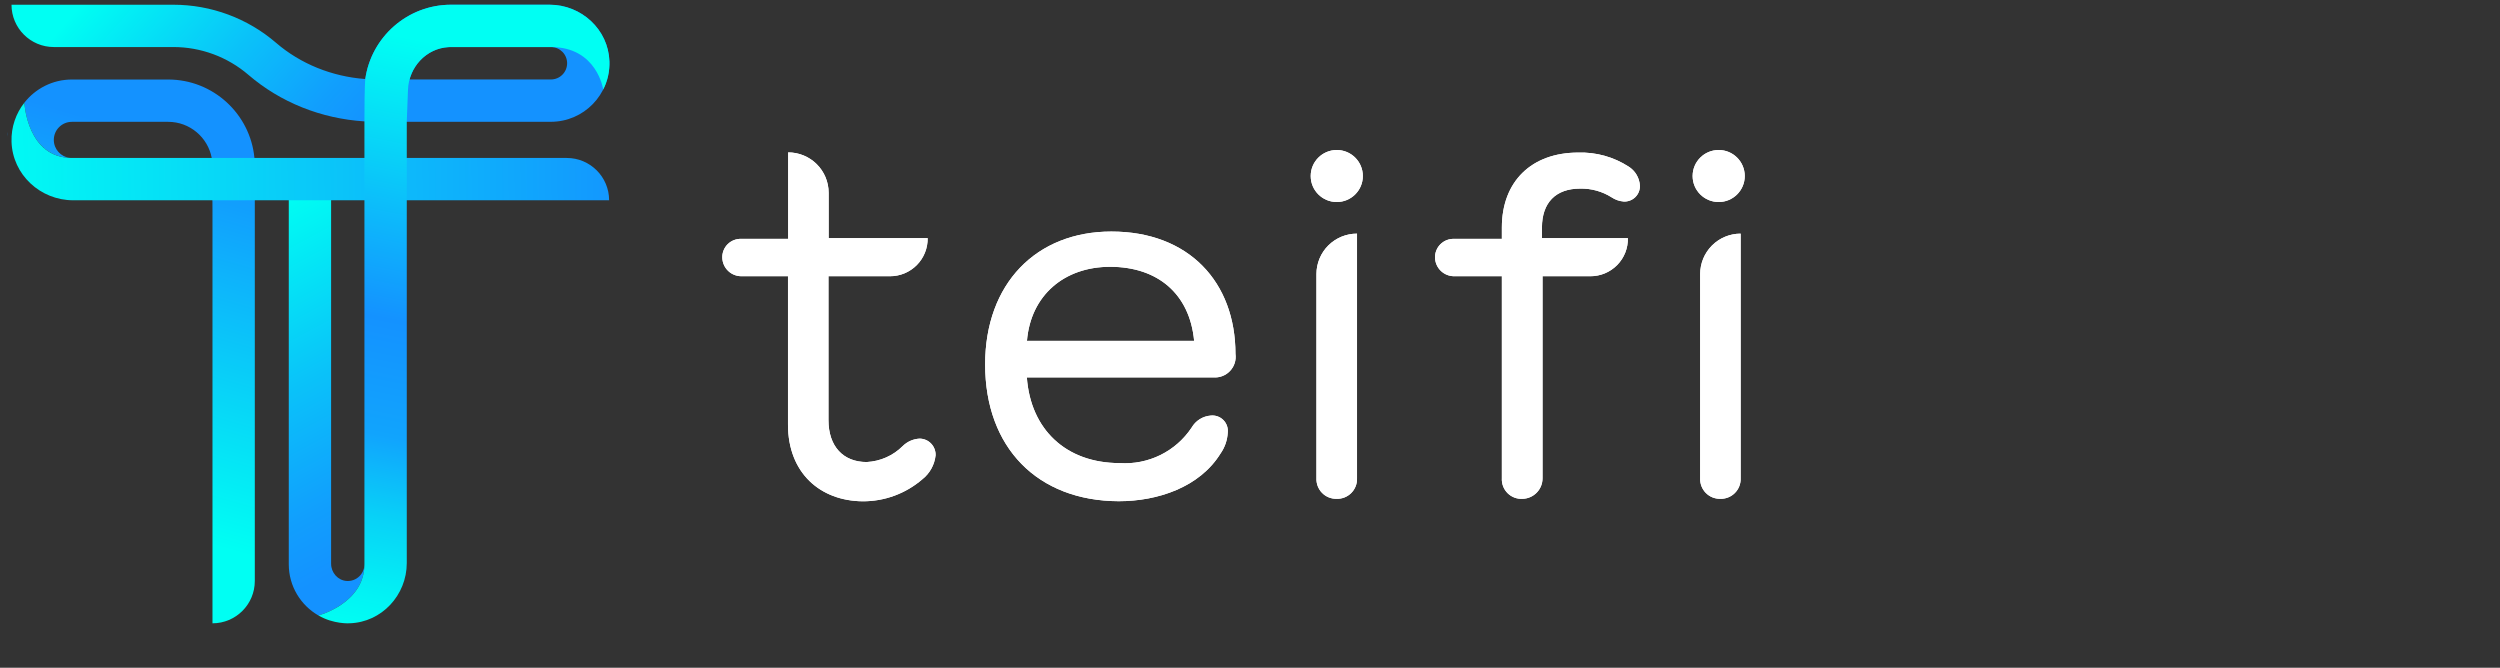<svg width="307" height="82" viewBox="0 0 307 82" fill="none" xmlns="http://www.w3.org/2000/svg">
<rect x="0" y="0" width="307" height="82" fill="#333333" stroke="none"/>
<path d="M0.95 16.081C0.974 15.893 1.009 15.706 1.056 15.521C1.009 15.706 0.974 15.893 0.95 16.081Z" fill="url(#paint0_linear_21_700)"/>
<path d="M0.87 16.759C0.87 16.572 0.87 16.373 0.87 16.186C0.905 16.373 0.882 16.572 0.87 16.759Z" fill="url(#paint1_linear_21_700)"/>
<path d="M0.903 18.126C0.909 18.088 0.909 18.049 0.903 18.012C0.909 18.049 0.909 18.088 0.903 18.126Z" fill="url(#paint2_linear_21_700)"/>
<path d="M1.079 15.449C1.119 15.264 1.17 15.08 1.231 14.901C1.17 15.08 1.119 15.264 1.079 15.449Z" fill="url(#paint3_linear_21_700)"/>
<path d="M2.077 13.157L2.428 12.667L2.077 13.157Z" fill="url(#paint4_linear_21_700)"/>
<path d="M0.858 17.474C0.847 17.268 0.847 17.061 0.858 16.854C0.847 17.061 0.847 17.268 0.858 17.474Z" fill="url(#paint5_linear_21_700)"/>
<path d="M1.49 14.244C1.563 14.069 1.645 13.897 1.736 13.731C1.645 13.897 1.563 14.069 1.49 14.244Z" fill="url(#paint6_linear_21_700)"/>
<path d="M1.256 14.864C1.314 14.681 1.384 14.502 1.466 14.327C1.384 14.502 1.314 14.681 1.256 14.864Z" fill="url(#paint7_linear_21_700)"/>
<path d="M1.771 13.66L2.075 13.158L1.771 13.66Z" fill="url(#paint8_linear_21_700)"/>
<g clip-path="url(#clip0_21_700)">
<path d="M44.753 14.907C39.441 14.57 34.435 12.57 30.511 9.196C27.949 6.992 24.675 5.777 21.29 5.777H6.61C3.74 5.777 1.412 3.45 1.412 0.581H21.288C25.917 0.581 30.397 2.241 33.9 5.257C36.91 7.847 40.755 9.399 44.856 9.705C45.59 4.554 50.032 0.581 55.385 0.581H67.5C71.412 0.581 74.723 3.644 74.835 7.554C74.953 11.615 71.684 14.956 67.648 14.956H49.946L44.747 14.907H44.753ZM55.388 5.777C52.894 5.777 50.928 7.467 50.29 9.759H67.652C68.751 9.759 69.643 8.866 69.643 7.767C69.643 6.669 68.751 5.777 67.654 5.777H55.386H55.388Z" fill="url(#paint9_linear_21_700)"/>
<path d="M42.566 71.342C41.48 71.269 40.66 70.318 40.66 69.229V22.706C40.66 21.254 39.471 20.082 38.013 20.109C36.583 20.134 35.462 21.363 35.462 22.793V69.301C35.462 71.982 36.927 74.327 39.099 75.578C39.107 75.578 44.752 74.1 44.752 69.301C44.752 70.476 43.757 71.422 42.566 71.342V71.342Z" fill="url(#paint10_linear_21_700)"/>
<path d="M31.244 19.398C30.738 14.002 26.182 9.765 20.654 9.765H8.828C6.46 9.765 4.348 10.881 2.988 12.614C2.988 12.636 3.307 19.163 8.552 19.387C7.457 19.248 6.608 18.314 6.608 17.18C6.608 15.954 7.602 14.961 8.828 14.961H20.654C23.312 14.961 25.53 16.877 26.001 19.398L26.073 24.595H26.092V76.543C28.962 76.543 31.29 74.216 31.29 71.347V24.595L31.243 19.398H31.244Z" fill="url(#paint11_linear_21_700)"/>
<path d="M26.075 24.595L26.093 25.922V24.595H26.075Z" fill="url(#paint12_linear_21_700)"/>
<path d="M69.601 19.398H8.829C3.306 19.398 2.989 12.614 2.989 12.614C1.957 13.928 1.361 15.597 1.415 17.404C1.535 21.437 4.951 24.594 8.986 24.594H74.799C74.799 21.725 72.471 19.398 69.601 19.398Z" fill="url(#paint13_linear_21_700)"/>
<path d="M74.836 7.521C74.705 3.622 71.389 0.581 67.486 0.581H55.387C50.035 0.581 45.593 4.554 44.859 9.705C44.859 9.705 44.752 10.414 44.752 14.907V69.301C44.752 74.106 39.099 75.579 39.099 75.579C40.984 76.674 42.926 76.54 42.926 76.54C46.866 76.424 49.952 73.087 49.952 69.147V14.956L50.102 10.999C50.207 8.255 52.336 5.941 55.081 5.786C55.184 5.781 55.288 5.777 55.391 5.777H67.658C73.327 5.777 74.076 10.997 74.076 10.997C74.602 9.957 74.881 8.773 74.84 7.521H74.836Z" fill="url(#paint14_linear_21_700)"/>
</g>
<path d="M96.764 52.132V33.92H91.042C90.436 33.92 89.854 33.687 89.416 33.268C88.979 32.849 88.722 32.278 88.697 31.674C88.684 31.363 88.736 31.053 88.849 30.763C88.962 30.474 89.134 30.21 89.355 29.99C89.575 29.77 89.839 29.599 90.129 29.486C90.42 29.373 90.731 29.321 91.042 29.335H96.787V18.714C98.106 18.714 99.37 19.236 100.302 20.166C101.235 21.096 101.758 22.358 101.758 23.673V29.241H113.917C113.926 29.854 113.813 30.463 113.583 31.032C113.354 31.6 113.013 32.118 112.581 32.554C112.148 32.989 111.633 33.335 111.065 33.569C110.498 33.804 109.889 33.923 109.274 33.92H101.735V51.582C101.735 54.834 103.564 56.74 106.425 56.74C108.096 56.657 109.676 55.957 110.857 54.775C111.41 54.23 112.144 53.906 112.92 53.863C113.187 53.864 113.45 53.919 113.694 54.024C113.939 54.129 114.16 54.282 114.344 54.475C114.527 54.667 114.671 54.894 114.764 55.143C114.858 55.391 114.901 55.656 114.89 55.922C114.827 56.494 114.651 57.049 114.371 57.553C114.091 58.057 113.714 58.501 113.26 58.857C111.228 60.609 108.63 61.569 105.944 61.559C100.738 61.513 96.764 58.097 96.764 52.132Z" fill="white"/>
<path d="M96.764 52.132V33.92H91.042C90.436 33.92 89.854 33.687 89.416 33.268C88.979 32.849 88.722 32.278 88.697 31.674C88.684 31.363 88.736 31.053 88.849 30.763C88.962 30.474 89.134 30.21 89.355 29.99C89.575 29.77 89.839 29.599 90.129 29.486C90.42 29.373 90.731 29.321 91.042 29.335H96.787V18.714C98.106 18.714 99.37 19.236 100.302 20.166C101.235 21.096 101.758 22.358 101.758 23.673V29.241H113.917C113.926 29.854 113.813 30.463 113.583 31.032C113.354 31.6 113.013 32.118 112.581 32.554C112.148 32.989 111.633 33.335 111.065 33.569C110.498 33.804 109.889 33.923 109.274 33.92H101.735V51.582C101.735 54.834 103.564 56.74 106.425 56.74C108.096 56.657 109.676 55.957 110.857 54.775C111.41 54.23 112.144 53.906 112.92 53.863C113.187 53.864 113.45 53.919 113.694 54.024C113.939 54.129 114.16 54.282 114.344 54.475C114.527 54.667 114.671 54.894 114.764 55.143C114.858 55.391 114.901 55.656 114.89 55.922C114.827 56.494 114.651 57.049 114.371 57.553C114.091 58.057 113.714 58.501 113.26 58.857C111.228 60.609 108.63 61.569 105.944 61.559C100.738 61.513 96.764 58.097 96.764 52.132Z" fill="white"/>
<path d="M120.975 44.751C120.975 34.844 127.236 28.434 136.474 28.434C145.995 28.434 151.716 34.645 151.716 43.465C151.769 43.842 151.735 44.225 151.619 44.588C151.502 44.95 151.306 45.282 151.043 45.558C150.781 45.834 150.46 46.048 150.103 46.184C149.747 46.32 149.365 46.374 148.985 46.342H126.098C126.555 52.705 130.87 56.869 137.506 56.869C139.233 56.983 140.959 56.639 142.509 55.873C144.06 55.107 145.379 53.945 146.335 52.506C146.576 52.089 146.915 51.736 147.324 51.479C147.733 51.222 148.198 51.069 148.68 51.032C148.963 51.002 149.25 51.036 149.518 51.132C149.787 51.227 150.03 51.382 150.231 51.584C150.431 51.786 150.584 52.031 150.676 52.3C150.769 52.569 150.8 52.855 150.767 53.138C150.717 54.058 150.408 54.946 149.876 55.699C147.308 59.84 142.161 61.548 137.377 61.548C127.411 61.513 120.975 54.974 120.975 44.751ZM146.64 41.862C146.1 36.072 142.149 32.762 136.322 32.762C130.683 32.762 126.567 36.271 126.11 41.862H146.64Z" fill="white"/>
<path d="M120.975 44.751C120.975 34.844 127.236 28.434 136.474 28.434C145.995 28.434 151.716 34.645 151.716 43.465C151.769 43.842 151.735 44.225 151.619 44.588C151.502 44.95 151.306 45.282 151.043 45.558C150.781 45.834 150.46 46.048 150.103 46.184C149.747 46.32 149.365 46.374 148.985 46.342H126.098C126.555 52.705 130.87 56.869 137.506 56.869C139.233 56.983 140.959 56.639 142.509 55.873C144.06 55.107 145.379 53.945 146.335 52.506C146.576 52.089 146.915 51.736 147.324 51.479C147.733 51.222 148.198 51.069 148.68 51.032C148.963 51.002 149.25 51.036 149.518 51.132C149.787 51.227 150.03 51.382 150.231 51.584C150.431 51.786 150.584 52.031 150.676 52.3C150.769 52.569 150.8 52.855 150.767 53.138C150.717 54.058 150.408 54.946 149.876 55.699C147.308 59.84 142.161 61.548 137.377 61.548C127.411 61.513 120.975 54.974 120.975 44.751ZM146.64 41.862C146.1 36.072 142.149 32.762 136.322 32.762C130.683 32.762 126.567 36.271 126.11 41.862H146.64Z" fill="white"/>
<path d="M211.242 61.255C210.911 61.26 210.581 61.197 210.275 61.071C209.968 60.944 209.691 60.756 209.46 60.518C209.23 60.28 209.05 59.997 208.933 59.688C208.816 59.378 208.764 59.047 208.78 58.717V33.65C208.78 32.335 209.304 31.074 210.236 30.143C211.169 29.213 212.433 28.691 213.751 28.691V28.691V58.717C213.766 59.051 213.711 59.385 213.591 59.697C213.471 60.009 213.287 60.293 213.051 60.531C212.816 60.77 212.534 60.957 212.222 61.081C211.911 61.206 211.578 61.265 211.242 61.255V61.255Z" fill="white"/>
<path d="M211.242 61.255C210.911 61.26 210.581 61.197 210.275 61.071C209.968 60.944 209.691 60.756 209.46 60.518C209.23 60.28 209.05 59.997 208.933 59.688C208.816 59.378 208.764 59.047 208.78 58.717V33.65C208.78 32.335 209.304 31.074 210.236 30.143C211.169 29.213 212.433 28.691 213.751 28.691V28.691V58.717C213.766 59.051 213.711 59.385 213.591 59.697C213.471 60.009 213.287 60.293 213.051 60.531C212.816 60.77 212.534 60.957 212.222 61.081C211.911 61.206 211.578 61.265 211.242 61.255V61.255Z" fill="white"/>
<path d="M184.428 58.717V33.92H178.566C177.96 33.92 177.377 33.687 176.94 33.268C176.503 32.849 176.245 32.278 176.221 31.674C176.209 31.364 176.262 31.054 176.376 30.765C176.49 30.476 176.662 30.214 176.882 29.994C177.102 29.775 177.365 29.603 177.655 29.489C177.945 29.376 178.255 29.323 178.566 29.335H184.428V27.943C184.428 22.27 188.086 18.737 193.808 18.737C196.004 18.67 198.168 19.274 200.01 20.468C200.408 20.722 200.74 21.066 200.979 21.473C201.217 21.88 201.355 22.337 201.382 22.808C201.388 23.067 201.341 23.326 201.244 23.567C201.146 23.808 201 24.026 200.814 24.208C200.628 24.39 200.407 24.532 200.163 24.625C199.92 24.718 199.66 24.761 199.4 24.749C198.868 24.708 198.355 24.531 197.911 24.235C196.756 23.503 195.41 23.128 194.042 23.159C191.041 23.159 189.352 24.89 189.352 27.943V29.241H199.904C199.917 29.853 199.807 30.461 199.58 31.03C199.353 31.599 199.014 32.116 198.584 32.552C198.153 32.988 197.639 33.334 197.073 33.569C196.506 33.804 195.898 33.923 195.285 33.92H189.423V58.717C189.429 59.376 189.176 60.011 188.718 60.486C188.259 60.961 187.633 61.237 186.972 61.255C186.633 61.276 186.293 61.224 185.975 61.104C185.657 60.983 185.368 60.797 185.128 60.557C184.887 60.317 184.7 60.029 184.58 59.712C184.459 59.395 184.407 59.056 184.428 58.717Z" fill="white"/>
<path d="M184.428 58.717V33.92H178.566C177.96 33.92 177.377 33.687 176.94 33.268C176.503 32.849 176.245 32.278 176.221 31.674C176.209 31.364 176.262 31.054 176.376 30.765C176.49 30.476 176.662 30.214 176.882 29.994C177.102 29.775 177.365 29.603 177.655 29.489C177.945 29.376 178.255 29.323 178.566 29.335H184.428V27.943C184.428 22.27 188.086 18.737 193.808 18.737C196.004 18.67 198.168 19.274 200.01 20.468C200.408 20.722 200.74 21.066 200.979 21.473C201.217 21.88 201.355 22.337 201.382 22.808C201.388 23.067 201.341 23.326 201.244 23.567C201.146 23.808 201 24.026 200.814 24.208C200.628 24.39 200.407 24.532 200.163 24.625C199.92 24.718 199.66 24.761 199.4 24.749C198.868 24.708 198.355 24.531 197.911 24.235C196.756 23.503 195.41 23.128 194.042 23.159C191.041 23.159 189.352 24.89 189.352 27.943V29.241H199.904C199.917 29.853 199.807 30.461 199.58 31.03C199.353 31.599 199.014 32.116 198.584 32.552C198.153 32.988 197.639 33.334 197.073 33.569C196.506 33.804 195.898 33.923 195.285 33.92H189.423V58.717C189.429 59.376 189.176 60.011 188.718 60.486C188.259 60.961 187.633 61.237 186.972 61.255C186.633 61.276 186.293 61.224 185.975 61.104C185.657 60.983 185.368 60.797 185.128 60.557C184.887 60.317 184.7 60.029 184.58 59.712C184.459 59.395 184.407 59.056 184.428 58.717Z" fill="white"/>
<path d="M164.121 61.255C163.789 61.26 163.46 61.197 163.154 61.071C162.847 60.944 162.57 60.756 162.339 60.518C162.108 60.28 161.929 59.997 161.812 59.688C161.695 59.378 161.643 59.047 161.659 58.717V33.65C161.659 32.998 161.788 32.352 162.039 31.75C162.289 31.147 162.656 30.6 163.119 30.139C163.582 29.679 164.132 29.314 164.736 29.065C165.341 28.817 165.988 28.689 166.642 28.691V28.691V58.717C166.657 59.052 166.602 59.387 166.481 59.7C166.36 60.013 166.175 60.297 165.938 60.536C165.701 60.774 165.418 60.961 165.105 61.085C164.792 61.209 164.457 61.267 164.121 61.255V61.255Z" fill="white"/>
<path d="M164.121 61.255C163.789 61.26 163.46 61.197 163.154 61.071C162.847 60.944 162.57 60.756 162.339 60.518C162.108 60.28 161.929 59.997 161.812 59.688C161.695 59.378 161.643 59.047 161.659 58.717V33.65C161.659 32.998 161.788 32.352 162.039 31.75C162.289 31.147 162.656 30.6 163.119 30.139C163.582 29.679 164.132 29.314 164.736 29.065C165.341 28.817 165.988 28.689 166.642 28.691V28.691V58.717C166.657 59.052 166.602 59.387 166.481 59.7C166.36 60.013 166.175 60.297 165.938 60.536C165.701 60.774 165.418 60.961 165.105 61.085C164.792 61.209 164.457 61.267 164.121 61.255V61.255Z" fill="white"/>
<path d="M211.055 24.808C212.823 24.808 214.256 23.378 214.256 21.615C214.256 19.851 212.823 18.421 211.055 18.421C209.287 18.421 207.854 19.851 207.854 21.615C207.854 23.378 209.287 24.808 211.055 24.808Z" fill="white"/>
<path d="M211.055 24.808C212.823 24.808 214.256 23.378 214.256 21.615C214.256 19.851 212.823 18.421 211.055 18.421C209.287 18.421 207.854 19.851 207.854 21.615C207.854 23.378 209.287 24.808 211.055 24.808Z" fill="white"/>
<path d="M164.156 24.808C165.924 24.808 167.357 23.378 167.357 21.615C167.357 19.851 165.924 18.421 164.156 18.421C162.388 18.421 160.955 19.851 160.955 21.615C160.955 23.378 162.388 24.808 164.156 24.808Z" fill="white"/>
<path d="M164.156 24.808C165.924 24.808 167.357 23.378 167.357 21.615C167.357 19.851 165.924 18.421 164.156 18.421C162.388 18.421 160.955 19.851 160.955 21.615C160.955 23.378 162.388 24.808 164.156 24.808Z" fill="white"/>
<defs>
<linearGradient id="paint0_linear_21_700" x1="5.666" y1="30.51" x2="5.666" y2="30.219" gradientUnits="userSpaceOnUse">
<stop stop-color="#00FFF3"/>
<stop offset="0.02" stop-color="#00FCF3"/>
<stop offset="0.48" stop-color="#0BC3FA"/>
<stop offset="0.82" stop-color="#129FFE"/>
<stop offset="1" stop-color="#1492FF"/>
</linearGradient>
<linearGradient id="paint1_linear_21_700" x1="1.699" y1="31.82" x2="1.699" y2="31.522" gradientUnits="userSpaceOnUse">
<stop stop-color="#00FFF3"/>
<stop offset="0.02" stop-color="#00FCF3"/>
<stop offset="0.48" stop-color="#0BC3FA"/>
<stop offset="0.82" stop-color="#129FFE"/>
<stop offset="1" stop-color="#1492FF"/>
</linearGradient>
<linearGradient id="paint2_linear_21_700" x1="1.11" y1="21.256" x2="1.11" y2="21.244" gradientUnits="userSpaceOnUse">
<stop stop-color="#00FFF3"/>
<stop offset="0.02" stop-color="#00FCF3"/>
<stop offset="0.48" stop-color="#0BC3FA"/>
<stop offset="0.82" stop-color="#129FFE"/>
<stop offset="1" stop-color="#1492FF"/>
</linearGradient>
<linearGradient id="paint3_linear_21_700" x1="7.911" y1="29.281" x2="7.911" y2="29.007" gradientUnits="userSpaceOnUse">
<stop stop-color="#00FFF3"/>
<stop offset="0.02" stop-color="#00FCF3"/>
<stop offset="0.48" stop-color="#0BC3FA"/>
<stop offset="0.82" stop-color="#129FFE"/>
<stop offset="1" stop-color="#1492FF"/>
</linearGradient>
<linearGradient id="paint4_linear_21_700" x1="18.172" y1="24.556" x2="18.172" y2="24.336" gradientUnits="userSpaceOnUse">
<stop stop-color="#00FFF3"/>
<stop offset="0.02" stop-color="#00FCF3"/>
<stop offset="0.48" stop-color="#0BC3FA"/>
<stop offset="0.82" stop-color="#129FFE"/>
<stop offset="1" stop-color="#1492FF"/>
</linearGradient>
<linearGradient id="paint5_linear_21_700" x1="1.242" y1="34.175" x2="1.242" y2="33.828" gradientUnits="userSpaceOnUse">
<stop stop-color="#00FFF3"/>
<stop offset="0.02" stop-color="#00FCF3"/>
<stop offset="0.48" stop-color="#0BC3FA"/>
<stop offset="0.82" stop-color="#129FFE"/>
<stop offset="1" stop-color="#1492FF"/>
</linearGradient>
<linearGradient id="paint6_linear_21_700" x1="12.622" y1="26.664" x2="12.622" y2="26.423" gradientUnits="userSpaceOnUse">
<stop stop-color="#00FFF3"/>
<stop offset="0.02" stop-color="#00FCF3"/>
<stop offset="0.48" stop-color="#0BC3FA"/>
<stop offset="0.82" stop-color="#129FFE"/>
<stop offset="1" stop-color="#1492FF"/>
</linearGradient>
<linearGradient id="paint7_linear_21_700" x1="10.751" y1="28.133" x2="10.751" y2="27.87" gradientUnits="userSpaceOnUse">
<stop stop-color="#00FFF3"/>
<stop offset="0.02" stop-color="#00FCF3"/>
<stop offset="0.48" stop-color="#0BC3FA"/>
<stop offset="0.82" stop-color="#129FFE"/>
<stop offset="1" stop-color="#1492FF"/>
</linearGradient>
<linearGradient id="paint8_linear_21_700" x1="15.635" y1="25.547" x2="15.635" y2="25.316" gradientUnits="userSpaceOnUse">
<stop stop-color="#00FFF3"/>
<stop offset="0.02" stop-color="#00FCF3"/>
<stop offset="0.48" stop-color="#0BC3FA"/>
<stop offset="0.82" stop-color="#129FFE"/>
<stop offset="1" stop-color="#1492FF"/>
</linearGradient>
<linearGradient id="paint9_linear_21_700" x1="19.394" y1="-12.871" x2="47.945" y2="12.484" gradientUnits="userSpaceOnUse">
<stop offset="0.05" stop-color="#00FFF3"/>
<stop offset="0.07" stop-color="#00FCF3"/>
<stop offset="0.51" stop-color="#0AC3F9"/>
<stop offset="0.83" stop-color="#119FFD"/>
<stop offset="1" stop-color="#1492FF"/>
</linearGradient>
<linearGradient id="paint10_linear_21_700" x1="27.954" y1="28.009" x2="48.7" y2="66.182" gradientUnits="userSpaceOnUse">
<stop stop-color="#00FFF3"/>
<stop offset="0.02" stop-color="#00FCF3"/>
<stop offset="0.48" stop-color="#0AC3F9"/>
<stop offset="0.82" stop-color="#119FFD"/>
<stop offset="1" stop-color="#1492FF"/>
</linearGradient>
<linearGradient id="paint11_linear_21_700" x1="28.951" y1="67.806" x2="41.861" y2="23.461" gradientUnits="userSpaceOnUse">
<stop stop-color="#00FFF3"/>
<stop offset="0.866" stop-color="#11A1FD"/>
<stop offset="1" stop-color="#1492FF"/>
</linearGradient>
<linearGradient id="paint12_linear_21_700" x1="29.343" y1="632.834" x2="29.343" y2="111.031" gradientUnits="userSpaceOnUse">
<stop stop-color="#00FFF3"/>
<stop offset="0.02" stop-color="#00FCF3"/>
<stop offset="0.48" stop-color="#0AC3F9"/>
<stop offset="0.82" stop-color="#119FFD"/>
<stop offset="1" stop-color="#1492FF"/>
</linearGradient>
<linearGradient id="paint13_linear_21_700" x1="-2.749" y1="18.957" x2="78.957" y2="17.738" gradientUnits="userSpaceOnUse">
<stop stop-color="#00FFF3"/>
<stop offset="0.866" stop-color="#11A1FD"/>
<stop offset="1" stop-color="#1492FF"/>
</linearGradient>
<linearGradient id="paint14_linear_21_700" x1="63.136" y1="-7.127" x2="43.047" y2="91.812" gradientUnits="userSpaceOnUse">
<stop offset="0.14" stop-color="#00FFF3"/>
<stop offset="0.48" stop-color="#1492FF"/>
<stop offset="0.62" stop-color="#11A4FD"/>
<stop offset="0.72" stop-color="#08D2F7"/>
<stop offset="0.81" stop-color="#02F2F4"/>
<stop offset="0.86" stop-color="#00FFF3"/>
</linearGradient>
<clipPath id="clip0_21_700">
<rect width="74.335" height="76.029" fill="white" transform="translate(0.842 0.501)"/>
</clipPath>
</defs>
</svg>
